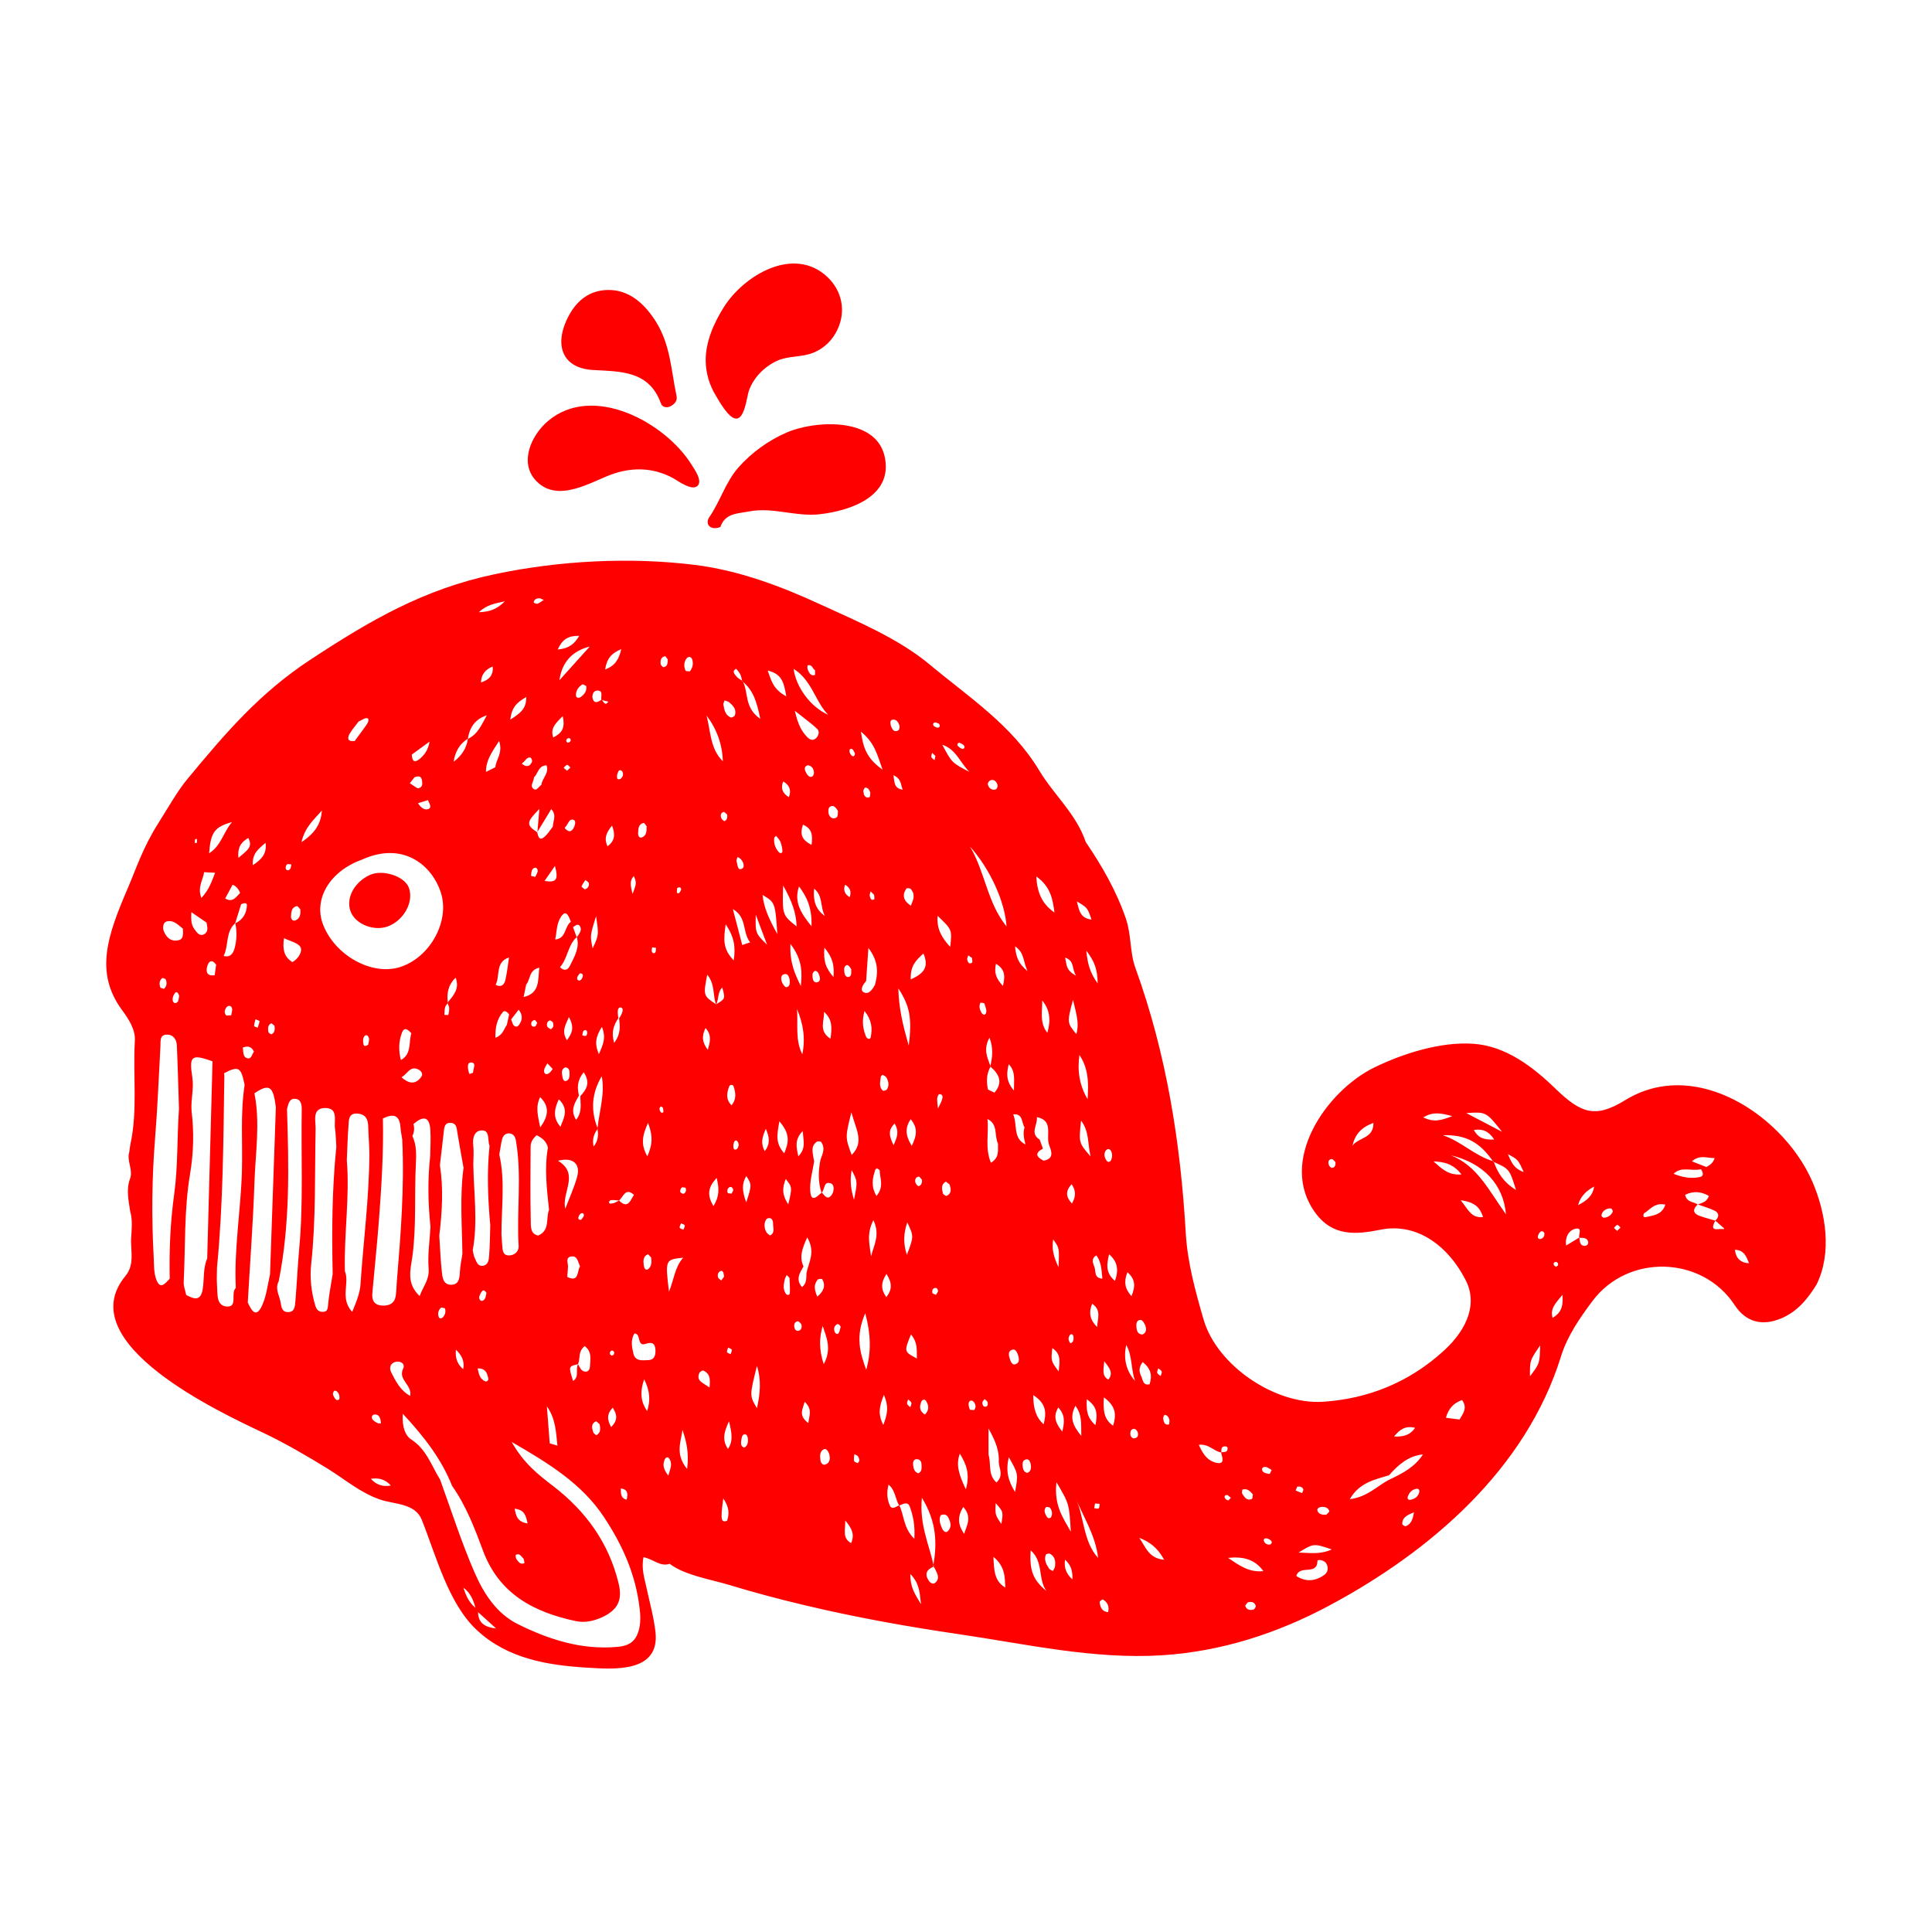 <svg height='100px' width='100px'  fill="#4d7092" xmlns="http://www.w3.org/2000/svg" xmlns:xlink="http://www.w3.org/1999/xlink" version="1.1" x="0px" y="0px" viewBox="0 0 100 100" enable-background="new 0 0 100 100" xml:space="preserve"><path fill-rule="evenodd" clip-rule="evenodd" fill="#ff0000" d="M30.691,19.151c1.419,0.084,2.909,0.018,3.524,1.744  c0.063,0.179,0.293,0.229,0.475,0.14c0.215-0.103,0.385-0.286,0.328-0.543c-0.285-1.337-0.311-2.616-1.055-3.823  c-0.518-0.834-1.273-1.593-2.305-1.655c-1.164-0.069-1.9,0.603-2.34,1.574C28.712,17.924,29.137,19.059,30.691,19.151z   M31.405,24.653c1.167-0.488,2.345-0.501,3.451,0.105c0.246,0.137,0.938,0.658,1.236,0.4c0.301-0.258-0.156-0.879-0.297-1.107  c-1.363-2.189-5.113-4.233-7.441-2.25c-0.844,0.717-1.498,2.129-0.619,3.071C28.765,25.975,30.296,25.117,31.405,24.653z   M20.118,47.934c0.814-0.333,1.309-1.277,1.043-1.99c-0.219-0.594-1.36-0.961-2.022-0.655c-0.81,0.376-1.243,1.198-0.994,1.882  C18.391,47.846,19.388,48.233,20.118,47.934z M42.59,21.97c-0.696,0.044-1.371,0.203-1.856,0.41  c-0.943,0.404-1.821,1.038-2.502,1.803c-0.677,0.761-0.945,1.753-1.516,2.581c-0.236,0.341,0.027,0.721,0.57,0.514  c0.248-0.727,0.905-0.691,1.483-0.805c1.231-0.242,2.437,0.291,3.69,0.141c1.597-0.189,3.764-0.939,3.336-2.961  C45.501,22.262,43.996,21.881,42.59,21.97z M93.806,61.156c-0.404-0.928-1.042-1.838-1.834-2.619  c-2.073-2.051-5.192-3.23-7.85-1.594c-1.549,0.953-2.281,0.693-3.614-0.596c-1.168-1.131-2.572-2.209-4.253-2.322  c-1.684-0.113-3.602,0.492-5.1,1.217c-2.522,1.223-5.041,4.9-3.054,7.559c0.902,1.207,2.09,1.102,3.369,0.846  c1.737-0.348,3.398,0.674,4.399,2.623c0.575,1.119,0.179,2.445-1.148,3.654c-1.766,1.605-3.869,2.477-6.24,2.631  c-2.504,0.16-5.5-1.891-6.185-4.26c-0.422-1.455-0.83-2.938-0.92-4.451c-0.271-4.705-1-9.307-2.612-13.758  c-0.287-0.79-0.201-1.687-0.484-2.526c-0.493-1.443-1.237-2.732-2.083-3.979c-0.484-1.442-1.652-2.445-2.403-3.695  c-1.418-2.361-3.664-3.812-5.669-5.486c-1.62-1.354-3.759-2.24-5.665-3.117c-2.062-0.951-4.215-1.758-6.482-2.042  c-3.369-0.421-7.057-0.222-10.377,0.481c-3.666,0.775-6.422,2.377-9.522,4.415c-2.644,1.735-4.403,3.8-6.39,6.199  c-0.494,0.595-1,1.489-1.51,2.299c-0.789,1.246-1.116,2.295-1.584,3.383c-1.019,2.38-1.711,4.307-0.289,6.247  c0.352,0.477,0.711,1.018,0.674,1.605c-0.105,1.781,0.152,3.578-0.227,5.348c-0.026,0.135-0.046,0.271-0.061,0.41  c-0.138,0.457,0.192,0.895,0.051,1.35c-0.225,0.57-0.089,1.143-0.006,1.711c0.146,0.5,0.068,1.006,0.045,1.51  c0,0.629,0.172,1.287-0.29,1.846c-2.87,3.471,4.962,7.086,7.119,8.109c1.158,0.549,2.267,1.199,3.36,1.871  c0.891,0.551,1.709,1.26,2.716,1.596c0.74,0.25,1.796,0.184,2.142,1.039c0.741,1.848,1.375,4.352,2.869,5.729  c1.577,1.457,3.623,1.805,5.68,1.928c1.376,0.084,3.789,0.285,3.549-1.848c-0.086-0.764-0.297-1.516-0.461-2.27  c-0.11-0.516-0.28-1.023-0.158-1.598c0.518,0.1,0.867,0.512,1.354,0.34c0.76,0.592,2.168,0.818,3.076,1.094  c1.294,0.393,2.604,0.742,3.921,1.053c2.639,0.629,5.31,1.107,7.992,1.5c3.476,0.51,6.97,1.312,10.506,1.088  c3.056-0.195,5.96-1.133,8.649-2.574c5.235-2.801,10.173-7.045,11.993-12.9c0.325-1.051,0.97-1.982,1.625-2.859  c1.848-2.469,5.689-2.344,7.363,0.209c0.57,0.869,1.399,1.098,2.376,0.701c0.854-0.348,1.389-1.004,1.854-1.752  C94.839,64.861,94.506,62.773,93.806,61.156z M68.942,60.449c-0.057,0.002-0.151-0.102-0.168-0.17  c-0.037-0.129-0.016-0.283,0.163-0.285c0.061,0.002,0.127,0.105,0.189,0.16C69.13,60.295,69.109,60.439,68.942,60.449z   M70.005,59.303c0.125-0.598,0.482-0.965,1.083-1.182C71.11,58.936,70.291,58.875,70.005,59.303z M35.485,61.477  c0.049,0.137,0.017,0.254-0.105,0.314c-0.031,0.018-0.16-0.057-0.17-0.102c-0.014-0.07,0.023-0.172,0.076-0.221  C35.317,61.436,35.417,61.473,35.485,61.477z M35.44,63.426c0.02,0.064-0.041,0.148-0.068,0.223  c-0.066-0.035-0.18-0.057-0.191-0.105c-0.018-0.064,0.043-0.148,0.071-0.225C35.317,63.354,35.427,63.375,35.44,63.426z   M35.048,45.973c0.09-0.069,0.187-0.062,0.207,0.042c0.012,0.063-0.058,0.149-0.106,0.215c-0.011,0.017-0.116-0.007-0.116-0.011  C35.031,46.137,35.042,46.055,35.048,45.973z M35.361,65.098c-0.435,0.498-0.462,1.088-0.734,1.76  C34.428,65.197,34.428,65.197,35.361,65.098z M33.507,59.855c-0.33-0.59-0.291-1.023,0.035-1.734  C33.831,58.883,33.741,59.295,33.507,59.855z M33.542,65.693c-0.139,0.098-0.209-0.088-0.222-0.209  c-0.024-0.215-0.042-0.451,0.209-0.561c0.028-0.012,0.114,0.109,0.175,0.168C33.732,65.314,33.729,65.562,33.542,65.693z   M33.312,42.594c0.036-0.008,0.104,0.111,0.157,0.172c0.003,0.223,0.007,0.466-0.225,0.571c-0.156,0.072-0.222-0.085-0.216-0.22  C33.039,42.902,33.036,42.661,33.312,42.594z M32.808,45.346c0.145,0.359,0.145,0.359-0.064,0.924  C32.617,45.806,32.596,45.558,32.808,45.346z M32.813,61.846c-0.186,0.285-0.307,0.752-0.773,0.293  c-0.079,0.041-0.157,0.082-0.237,0.123c-0.084,0.012-0.198,0.062-0.244,0.027c-0.073-0.057-0.023-0.16,0.09-0.172  c0.13-0.014,0.261,0.014,0.392,0.021C32.265,61.955,32.368,61.443,32.813,61.846z M32.435,77.623  c-0.324-0.078-0.295-0.338-0.305-0.58C32.515,77.086,32.502,77.338,32.435,77.623z M31.974,52.43  c-0.004-0.129,0.014-0.312,0.165-0.281c0.145,0.033,0.083,0.215,0.038,0.33c-0.031,0.082-0.088,0.152-0.133,0.229  c0.045,0.398,0.105,0.795-0.256,1.27c-0.165-0.547-0.022-0.92,0.219-1.281C31.995,52.607,31.975,52.518,31.974,52.43z   M31.447,43.807c-0.183-0.387-0.095-0.679,0.233-1.074C31.849,43.198,31.835,43.506,31.447,43.807z M31.714,72.861  c0.241,0.369,0.264,0.66-0.08,1.004C31.431,73.5,31.388,73.209,31.714,72.861z M31.593,69.955c0.016-0.027,0.075-0.059,0.104-0.049  c0.097,0.033,0.124,0.111,0.068,0.205c-0.016,0.031-0.066,0.039-0.102,0.055C31.567,70.123,31.537,70.049,31.593,69.955z   M32.15,40.285c-0.076,0.073-0.194,0.071-0.21-0.019c-0.019-0.108,0.014-0.242,0.07-0.342c0.047-0.09,0.146-0.07,0.207,0.018  C32.276,40.072,32.247,40.188,32.15,40.285z M32.159,33.599c-0.13,0.526-0.309,0.856-0.837,1.052  C31.406,34.096,31.643,33.809,32.159,33.599z M30.879,35.747c0.369-0.036,0.214,0.285,0.245,0.477c0,0,0.004-0.002,0.006-0.003  c0.004,0.005,0.009,0.009,0.016,0.013c0.114,0.028,0.229,0.057,0.345,0.083c-0.188,0.259-0.241-0.013-0.345-0.083  c-0.006,0-0.012-0.003-0.021-0.005c-0.001-0.001-0.001-0.003-0.001-0.005c-0.152,0.092-0.332,0.224-0.436-0.025  C30.62,36.023,30.694,35.763,30.879,35.747z M30.928,58.385c0.005,0.014,0.009,0.025,0.013,0.039  c-0.004,0.006-0.006,0.014-0.016,0.021c0.066,0.326,0.02,0.629-0.199,0.896c0.002,0.008,0.001,0.014,0.004,0.023  c-0.001,0.002-0.016-0.01-0.016-0.01c0.006-0.004,0.006-0.01,0.012-0.014c-0.08-0.332-0.003-0.631,0.199-0.896  c0.002-0.012,0.001-0.02,0-0.029C30.925,58.406,30.927,58.395,30.928,58.385c-0.366-0.922-0.298-1.814,0.218-2.678  C31.319,56.617,31.024,57.492,30.928,58.385z M30.878,74.283c-0.02,0.014-0.15-0.088-0.173-0.156  c-0.068-0.207-0.124-0.434,0.136-0.559c0.033-0.016,0.123,0.094,0.193,0.146C31.081,73.93,31.106,74.146,30.878,74.283z   M30.997,54.561c-0.242-0.57-0.152-0.916,0.158-1.41C31.38,53.713,31.224,54.047,30.997,54.561z M30.852,47.42  c0.145,0.978,0.145,0.978-0.176,1.666C30.538,48.433,30.538,48.433,30.852,47.42z M29.362,66.096  c0.012-0.17,0.021-0.342,0.037-0.516c0.016-0.191-0.146-0.482,0.149-0.541c0.345-0.068,0.364,0.287,0.474,0.504  C29.86,65.799,29.983,66.391,29.362,66.096z M29.919,70.611c-0.146,0.268,0.084,0.65-0.256,0.867  C29.423,70.723,29.422,70.721,29.919,70.611z M28.881,60.082c0.759-0.203,1.187,0.146,0.987,0.848  c-0.159,0.557-0.402,1.09-0.607,1.633C29.047,61.748,30.024,60.754,28.881,60.082z M27.914,50.086  c-0.073,0.664,0.032,1.32-0.812,1.523c0.043-0.217,0.088-0.434,0.133-0.65C27.466,50.711,27.351,50.217,27.914,50.086z   M27.483,45.331c0.015-0.117,0.018-0.256,0.085-0.342c0.088-0.11,0.242-0.106,0.261,0.064c0.011,0.107-0.078,0.225-0.121,0.336  C27.614,45.366,27.481,45.339,27.483,45.331z M30.04,56.732c-0.008,0.393,0.117,0.805-0.221,1.229  c-0.322-0.51-0.062-0.881,0.147-1.258c-0.092-0.395-0.106-0.775,0.249-1.203C30.578,56.059,30.347,56.4,30.04,56.732z   M30.214,62.938c-0.02,0.07-0.087,0.131-0.131,0.195c-0.107,0.02-0.17-0.033-0.142-0.141c0.021-0.07,0.075-0.158,0.137-0.188  C30.173,62.76,30.243,62.83,30.214,62.938z M30.032,50.74c-0.098,0.045-0.179-0.031-0.156-0.145  c0.016-0.074,0.084-0.141,0.129-0.209c0.109-0.017,0.182,0.036,0.159,0.149C30.149,50.609,30.096,50.711,30.032,50.74z   M30.196,53.371c0.057-0.082,0.16-0.07,0.189,0.02c0.021,0.062,0,0.166-0.041,0.217c-0.027,0.031-0.133-0.004-0.201-0.012  C30.159,53.518,30.154,53.428,30.196,53.371z M30.272,46.034c-0.057-0.047-0.184-0.127-0.172-0.152  c0.046-0.119,0.13-0.224,0.2-0.332c0.063,0.055,0.171,0.104,0.18,0.168C30.503,45.862,30.428,45.982,30.272,46.034z M30.062,36.074  c-0.141,0.097-0.271,0.03-0.254-0.138c0.025-0.22,0.145-0.406,0.354-0.519c0.064,0.037,0.18,0.067,0.186,0.11  C30.378,35.767,30.246,35.948,30.062,36.074z M30.003,47.917c0.152,0.218-0.017,0.41-0.145,0.589  c0.156,0.558-0.131,1.013-0.355,1.476c-0.121,0.251-0.309,0.285-0.518,0.079c0.404-0.454,0.4-1.134,0.863-1.555  c-0.064-0.172-0.126-0.344-0.189-0.516C29.767,47.917,29.915,47.792,30.003,47.917z M29.345,53.844  c-0.268-0.43-0.122-0.715,0.102-1.201C29.751,53.195,29.605,53.477,29.345,53.844z M29.307,55.949  c-0.145,0.049-0.183-0.137-0.204-0.262c-0.033-0.176-0.048-0.348,0.152-0.441c0.166,0.008,0.217,0.123,0.223,0.258  C29.485,55.676,29.485,55.889,29.307,55.949z M29.726,42.784c-0.121,0.283-0.291,0.324-0.498,0.074l-0.006,0.002  c0.029-0.035,0.055-0.07,0.084-0.106c0.107-0.132,0.156-0.38,0.369-0.324C29.813,42.464,29.776,42.661,29.726,42.784z   M29.354,39.591c0.049-0.006,0.113,0.088,0.17,0.136c-0.058,0.055-0.115,0.109-0.173,0.166c-0.06-0.051-0.118-0.1-0.177-0.15  C29.233,39.689,29.286,39.601,29.354,39.591z M29.372,38.228c0.026-0.022,0.087-0.032,0.107-0.018  c0.085,0.059,0.078,0.135-0.002,0.208c-0.038,0.006-0.09,0.031-0.11,0.015C29.286,38.374,29.288,38.295,29.372,38.228z   M29.546,47.711c-0.336,0.248-0.236,0.873-0.807,0.916c0.074-0.359,0.07-0.759,0.237-1.068  C29.274,46.995,29.426,47.383,29.546,47.711z M28.185,45.598c0.179-0.26,0.36-0.52,0.54-0.779  C28.914,45.537,28.802,45.696,28.185,45.598z M28.508,53.273c-0.062-0.043-0.158-0.078-0.179-0.139  c-0.048-0.127-0.016-0.264,0.125-0.314c0.041-0.014,0.158,0.068,0.174,0.125C28.663,53.068,28.649,53.201,28.508,53.273z   M28.331,55.037c0.057,0.062,0.115,0.123,0.278,0.293c-0.048,0.053-0.119,0.184-0.228,0.242c-0.164,0.084-0.24-0.055-0.218-0.189  C28.185,55.264,28.272,55.154,28.331,55.037z M27.962,58.355c-0.1-0.521-0.27-1.043-0.004-1.566  C28.501,57.311,28.339,57.834,27.962,58.355z M27.808,52.945c-0.04,0.066-0.066,0.174-0.118,0.188  c-0.153,0.039-0.218-0.07-0.188-0.201c0.014-0.061,0.104-0.135,0.166-0.139C27.709,52.789,27.761,52.891,27.808,52.945z   M27.464,59.346c0-0.25,0.14-0.43,0.309-0.59c0.279,0.137,0.51,0.318,0.588,0.641l-0.002,0.008  c-0.188,1.074-0.053,2.146,0.059,3.217c-0.178,0.439,0.07,1.049-0.56,1.33c-0.417-0.084-0.381-0.484-0.386-0.752  C27.44,61.916,27.462,60.631,27.464,59.346z M28.852,74.826c-0.133-0.039-0.267-0.08-0.398-0.119  c-0.05-0.637-0.099-1.275-0.148-1.914C28.765,73.432,28.778,74.137,28.852,74.826z M28.923,56.9c0.555,0.533,0.242,0.977,0.09,1.422  C28.641,57.904,28.651,57.475,28.923,56.9z M29.921,70.604C29.921,70.604,29.921,70.604,29.921,70.604  c0.122-0.281-0.016-0.648,0.342-0.93c0.393,0.285,0.289,0.701,0.27,1.08c-0.008,0.141-0.107,0.268-0.261,0.24  C30.069,70.957,30.007,70.764,29.921,70.604c0,0.002,0,0.006-0.001,0.008L29.921,70.604z M28.956,35.208  c0.13-0.929,0.652-1.511,1.57-1.743C30.004,34.045,29.481,34.626,28.956,35.208z M29.981,32.909  c-0.25,0.428-0.525,0.652-1.111,0.711C29.122,33.045,29.451,32.908,29.981,32.909z M29.126,37.069  c0.144,0.643-0.061,0.883-0.49,1.102C28.476,37.694,28.739,37.457,29.126,37.069z M28.616,42.784  c-0.135,0.172-0.253,0.365-0.413,0.512c-0.293,0.264-0.344,0.003-0.397-0.216c-0.582-0.386-0.567-0.524,0.112-1.21  c-0.034,0.396-0.065,0.791-0.101,1.188c0.223-0.367,0.446-0.736,0.717-1.18C28.836,42.211,28.612,42.51,28.616,42.784z   M28.021,40.625c-0.135,0.082-0.242,0.334-0.407,0.207c-0.208-0.161,0.026-0.392,0.023-0.594c0.218-0.2,0.226-0.616,0.651-0.624  C28.437,40.022,28.058,40.28,28.021,40.625z M27.89,30.965c0.066-0.007,0.141,0.044,0.254,0.085c-0.123,0.079-0.217,0.162-0.324,0.2  c-0.055,0.018-0.199-0.051-0.197-0.07C27.637,31.03,27.764,30.979,27.89,30.965z M27.538,39.426  c-0.117,0.271-0.303,0.289-0.524,0.104l0.021-0.034c0.15-0.085,0.209-0.316,0.422-0.285C27.497,39.217,27.562,39.372,27.538,39.426z   M27.238,36.075c0.009,0.605-0.282,0.822-0.824,1.174C26.494,36.541,26.803,36.346,27.238,36.075z M26.968,52.861  c-0.045,0.111-0.146,0.277-0.225,0.277c-0.211,0.004-0.213-0.229-0.288-0.371c0.13-0.17,0.261-0.338,0.39-0.506  C26.99,52.441,27.052,52.645,26.968,52.861z M26.706,59.053c0.312,1.809,0.027,3.635,0.139,5.453  c0.012,0.232-0.167,0.436-0.422,0.469c-0.404,0.051-0.409-0.254-0.43-0.533c-0.014-0.178-0.023-0.361-0.037-0.541  c-0.007-1.381,0.201-2.768-0.112-4.141c0.048-0.266,0.079-0.539,0.147-0.801c0.051-0.184,0.184-0.324,0.399-0.291  C26.601,58.699,26.675,58.861,26.706,59.053z M26.233,53.051c-0.157,0.209-0.189,0.512-0.589,0.664  c-0.015-0.52,0.073-0.963,0.386-1.334c0.092-0.115,0.238,0.016,0.324,0.123C26.312,52.686,26.273,52.869,26.233,53.051z   M25.274,71.352c0.021,0.1-0.082,0.184-0.175,0.139c-0.274-0.133-0.321-0.383-0.374-0.664  C25.159,70.826,25.219,71.098,25.274,71.352z M24.806,67.178c-0.008-0.111,0.073-0.248,0.146-0.346  c0.062-0.078,0.156-0.037,0.228,0.092c-0.027,0.094-0.032,0.24-0.106,0.332C24.967,67.387,24.818,67.344,24.806,67.178z   M24.998,65.516c-0.28,0.041-0.339-0.227-0.43-0.414c-0.057-0.115-0.066-0.258-0.099-0.387c0.272-1.484,0.051-2.975,0.029-4.465  c0.002-0.314,0.036-0.637-0.001-0.947c-0.05-0.416,0.056-0.809,0.481-0.791c0.388,0.018,0.25,0.516,0.361,0.797  c-0.143,1.369-0.086,2.74,0.037,4.109c-0.018,0.527-0.016,1.053-0.059,1.578C25.302,65.201,25.276,65.475,24.998,65.516z   M24.395,55.557l-0.093,0.039c-0.015-0.039-0.034-0.076-0.045-0.117c-0.045-0.199-0.104-0.51,0.154-0.482  c0.264,0.027,0.068,0.338,0.076,0.525L24.395,55.557z M25.155,39.954c-0.01-0.562,0.277-0.992,0.679-1.602  c0.212,0.628-0.173,0.971-0.193,1.359C25.479,39.792,25.317,39.874,25.155,39.954z M24.897,35.324  c0.008-0.415,0.231-0.674,0.602-0.825C25.554,34.959,25.298,35.194,24.897,35.324z M26.153,50.744  c-0.057,0.234-0.23,0.379-0.498,0.229c0.24-0.469-0.029-1.183,0.691-1.415C26.286,49.954,26.247,50.355,26.153,50.744z   M26.13,31.125c-0.412,0.412-0.772,0.54-1.348,0.565C25.203,31.299,25.595,31.243,26.13,31.125z M24.216,38.239  c0.09-0.595,0.385-1.025,0.981-1.213c-0.259,0.461-0.455,0.973-0.979,1.219c-0.074,0.504-0.34,0.887-0.741,1.185  C23.56,38.93,23.767,38.51,24.216,38.239z M23.037,52.143c0.018-0.074,0.081-0.141,0.13-0.209c-0.006-0.006-0.009-0.016-0.012-0.023  c0.007-0.01,0.014-0.018,0.02-0.027c-0.047-0.455,0.002-0.887,0.41-1.279c0.218,0.582-0.121,0.924-0.41,1.279  c0.004,0.014,0.002,0.025,0.002,0.037c-0.004,0.004-0.007,0.01-0.01,0.014c0.033,0.074,0.077,0.15,0.082,0.227  c0.008,0.123-0.014,0.248-0.042,0.371c-0.003,0.014-0.134-0.004-0.207-0.006C23.011,52.396,23.007,52.266,23.037,52.143z   M23.33,58.119c0.299,0.016,0.303,0.254,0.34,0.482c0.099,0.615,0.214,1.229,0.323,1.844c-0.2,1.482-0.078,2.967-0.059,4.453  c-0.045,0.309-0.113,0.615-0.129,0.926c-0.018,0.334-0.047,0.678-0.463,0.674c-0.415-0.006-0.443-0.396-0.475-0.693  c-0.067-0.615-0.088-1.236-0.129-1.854c0.146-1.215,0.222-2.428,0.031-3.645c0.068-0.578,0.141-1.158,0.201-1.736  C22.997,58.336,23.02,58.102,23.33,58.119z M23.974,70.869c-0.322-0.275-0.414-0.594-0.377-1.012  C23.896,70.15,24.057,70.443,23.974,70.869z M22.919,68.188c-0.074,0.076-0.177,0.066-0.211-0.025  c-0.064-0.172-0.02-0.344,0.109-0.469c0.033-0.033,0.139,0.014,0.213,0.021C23.086,67.896,23.041,68.055,22.919,68.188z   M22.235,38.384c-0.061,0.374-0.239,0.687-0.533,0.914c-0.303,0.235-0.371,0.024-0.387-0.241  C21.622,38.833,21.929,38.61,22.235,38.384z M22.171,41.875c-0.207,0.083-0.411-0.097-0.534-0.302  c0.173-0.053,0.345-0.105,0.516-0.158C22.201,41.571,22.384,41.788,22.171,41.875z M21.453,40.232  c0.378-0.146,0.4,0.099,0.402,0.367c-0.025,0.132-0.11,0.196-0.245,0.202c-0.131-0.086-0.266-0.174-0.398-0.259  C21.292,40.438,21.37,40.334,21.453,40.232z M18.097,37.981c0.13-0.224,0.306-0.423,0.463-0.633c0.152-0.065,0.32-0.203,0.451-0.172  c0.118,0.025,0.043,0.225-0.033,0.33c-0.201,0.287-0.413,0.564-0.622,0.85C18.034,38.395,17.944,38.249,18.097,37.981z   M18.74,44.493c2.13-0.967,3.633,0.293,4.085,1.73c0.457,1.452-0.55,3.324-2.105,3.828c-1.451,0.47-3.367-0.577-3.994-2.184  C16.205,46.538,17.071,45.088,18.74,44.493z M22.282,63.496c-0.039,0.721-0.154,1.447-0.096,2.16  c0.046,0.578-0.276,0.912-0.466,1.428c-0.698-0.656-0.47-1.377-0.381-2.008c0.221-1.592,0.104-3.195,0.184-4.789  c0.022-0.492,0.05-1.01-0.178-1.486c0.094-0.199,0.116-0.404,0.054-0.619c0.463-0.402,0.824-0.453,0.874,0.297  c0.032,0.449-0.002,0.904-0.007,1.355C22.132,61.055,22.153,62.273,22.282,63.496z M19.272,66.93  c0.113-1.277,0.25-2.555,0.346-3.832c0.131-1.732,0.238-3.467,0.201-5.207c0.491-0.236,0.859-0.23,0.908,0.447  c0.017,0.217,0.061,0.434,0.094,0.652c0.116,2.475-0.081,4.936-0.285,7.398c-0.018,0.23-0.018,0.459-0.052,0.684  c-0.063,0.391-0.329,0.521-0.694,0.504C19.366,67.559,19.24,67.301,19.272,66.93z M19.72,73.709c-0.002-0.08-0.066-0.002-0.16-0.045  c-0.114-0.051-0.252-0.131-0.297-0.232c-0.063-0.146,0.053-0.248,0.208-0.213C19.61,73.25,19.704,73.357,19.72,73.709z   M20.806,53.449c0.128-0.326,0.333-0.141,0.484,0.035c-0.143,0.477,0.024,1.072-0.539,1.385  C20.626,54.391,20.629,53.9,20.806,53.449z M20.784,55.762l0.002-0.006c0.295-0.154,0.451-0.645,0.91-0.377  c0.131,0.076,0.201,0.229,0.116,0.348C21.495,56.176,21.139,56.076,20.784,55.762z M19.093,53.729  c0.031,0.111-0.021,0.246-0.033,0.338c-0.119,0.094-0.223,0.09-0.244-0.006c-0.028-0.119-0.039-0.275,0.015-0.379  C18.92,53.51,19.056,53.58,19.093,53.729z M15.37,46.899c0.043-0.008,0.115,0.109,0.175,0.168c0.021,0.236-0.007,0.469-0.249,0.57  c-0.151,0.062-0.244-0.074-0.234-0.217C15.075,47.2,15.087,46.954,15.37,46.899z M14.853,44.741c0.039-0.037,0.148,0,0.229,0.006  c-0.021,0.08-0.021,0.176-0.068,0.236c-0.066,0.086-0.183,0.082-0.219-0.012C14.771,44.907,14.801,44.786,14.853,44.741z   M14.698,48.559c0.322,0.162,0.735,0.238,0.855,0.467c0.114,0.215-0.092,0.584-0.417,0.772  C14.696,49.532,14.618,49.129,14.698,48.559z M14.034,52.971c0.029-0.016,0.115,0.078,0.175,0.123  c0.019,0.17,0.03,0.348-0.151,0.438c-0.031,0.016-0.158-0.07-0.168-0.121C13.862,53.244,13.853,53.062,14.034,52.971z   M13.745,43.624c0.073,0.519-0.159,0.836-0.66,1.157C13.041,44.133,13.44,43.902,13.745,43.624z M13.435,52.859  c-0.014,0.113-0.061,0.223-0.098,0.334c-0.064-0.031-0.185-0.061-0.186-0.086c0.004-0.117,0.045-0.232,0.074-0.354  C13.315,52.799,13.439,52.836,13.435,52.859z M12.85,43.372c0.272,0.493-0.111,0.673-0.509,1.032  C12.286,43.811,12.513,43.577,12.85,43.372z M12.142,49.086c-0.078,0.28-0.228,0.479-0.566,0.397c0.268-0.542,0.088-1.242,0.598-1.7  c0.102-0.326,0.203-0.652,0.306-0.979c0.116-0.051,0.307-0.115,0.3,0.055c-0.016,0.41-0.206,0.745-0.599,0.932  C12.268,48.227,12.259,48.66,12.142,49.086z M11.968,52.549c-0.114,0-0.23,0.037-0.268-0.004c-0.102-0.109-0.08-0.256,0-0.375  c0.093-0.135,0.238-0.154,0.304,0.002C12.046,52.275,11.983,52.426,11.968,52.549z M12.429,46.216  c-0.211,0.22-0.395,0.519-0.772,0.288c0.126-0.238,0.255-0.475,0.382-0.711C12.24,45.869,12.35,46.03,12.429,46.216z M10.563,45.144  c0.188,0.01,0.382,0.019,0.569,0.03c-0.162,0.414-0.287,0.851-0.708,1.303C10.204,45.915,10.515,45.539,10.563,45.144z   M10.095,43.444c0.002-0.013,0.065-0.015,0.102-0.021c-0.002,0.067-0.002,0.134-0.004,0.2c-0.037,0.007-0.072,0.013-0.107,0.021  C10.087,43.577,10.083,43.508,10.095,43.444z M9.904,47.213c0.262,0.18,0.524,0.359,0.786,0.539  c0.037,0.213,0.115,0.461-0.108,0.594c-0.249,0.148-0.393-0.082-0.519-0.252C9.868,47.833,9.894,47.519,9.904,47.213z M8.397,50.627  c0.027-0.021,0.17,0.035,0.188,0.082c0.064,0.17,0.049,0.342-0.102,0.475c-0.067-0.027-0.18-0.043-0.191-0.088  C8.239,50.928,8.244,50.746,8.397,50.627z M9.011,61.852c-0.197,1.432-0.258,2.883-0.226,4.332  c-0.218,0.227-0.482,0.604-0.692,0.055c-0.143-0.367-0.117-0.811-0.14-1.221c-0.11-2.021-0.091-4.037,0.071-6.055  c0.129-1.6,0.192-3.203,0.28-4.807c0.017-0.268-0.058-0.605,0.35-0.604c0.327,0.002,0.486,0.266,0.5,0.559  c0.05,1.092,0.074,2.186,0.11,3.277C9.159,58.875,9.218,60.367,9.011,61.852z M9.178,51.871c-0.147,0.127-0.25-0.016-0.244-0.152  c0.001-0.115,0.062-0.254,0.144-0.34c0.064-0.064,0.158,0.01,0.195,0.168C9.251,51.629,9.26,51.803,9.178,51.871z M9.296,48.649  c-0.417,0.131-0.687-0.107-0.826-0.475c-0.063-0.172-0.02-0.433,0.148-0.477c0.401-0.103,0.625,0.215,0.848,0.367  C9.489,48.362,9.475,48.593,9.296,48.649z M10.725,65.139c-0.22,0.504-0.149,1.053-0.231,1.574c-0.102,0.66-0.457,0.529-0.858,0.312  c-0.044-0.223-0.139-0.447-0.128-0.668c0.093-1.865,0.016-3.74,0.33-5.596c0.182-1.078,0.21-2.176,0.076-3.27  c-0.043-0.578,0.131-1.143,0.04-1.732c-0.175-1.119-0.04-1.211,1.045-0.826c0,0,0,0,0.001,0.002  C10.909,58.336,10.815,61.738,10.725,65.139z M11.111,50.479c-0.409,0.058-0.468-0.19-0.378-0.484  c0.084-0.28,0.263-0.338,0.455-0.062C11.16,50.117,11.136,50.296,11.111,50.479z M10.823,44.165  c0.082-1.088,0.279-1.361,1.186-1.615C11.57,43.057,11.44,43.788,10.823,44.165z M12.521,60.654  c-0.06,2.006-0.413,3.994-0.315,6.008c-0.288,0.27,0.119,0.996-0.457,0.963c-0.576-0.029-0.478-0.664-0.516-1.094  c-0.025-0.311-0.002-0.627,0-0.938c0.32-3.299,0.329-6.609,0.379-9.918l-0.015-0.125c0.757-0.391,0.876-0.324,1.064,0.604  C12.433,57.648,12.565,59.156,12.521,60.654z M12.563,54.227c0.256-0.111,0.455-0.061,0.581,0.203  c-0.099,0.133-0.126,0.393-0.331,0.348C12.546,54.717,12.614,54.428,12.563,54.227z M13.976,65.971  c-0.124,0.521-0.18,1.074-0.392,1.559c-0.317,0.734-0.563,0.322-0.759-0.119c0.117-2.057,0.274-4.113,0.344-6.174  c0.049-1.545,0.308-3.102,0-4.65c0.773-0.51,0.97-0.385,1.11,0.719C14.179,60.195,14.077,63.082,13.976,65.971z M15.489,64.609  c-0.083,0.908-0.122,1.822-0.199,2.734c-0.023,0.258-0.028,0.604-0.428,0.568c-0.289-0.023-0.301-0.301-0.342-0.521  c-0.064-0.352-0.297-0.688-0.096-1.066c0.592-2.951,0.529-5.934,0.431-8.916c0.063-0.219,0.099-0.518,0.354-0.533  c0.355-0.021,0.414,0.26,0.409,0.57C15.577,59.834,15.708,62.223,15.489,64.609z M15.603,43.59c0.191-0.818,0.68-1.188,1.055-1.64  C16.62,42.611,16.326,43.114,15.603,43.59z M16.981,67.551c-0.018,0.223-0.048,0.348-0.279,0.35  c-0.211,0.002-0.319-0.117-0.379-0.316c-0.215-0.713-0.293-1.451-0.214-2.176c0.251-2.328,0.177-4.66,0.228-6.994  c0.006-0.414-0.197-1.064,0.5-1.064c0.689,0,0.444,0.654,0.503,1.062c0.047,0.312,0.048,0.633,0.069,0.949  c-0.225,2.189-0.237,4.387-0.189,6.582C17.136,66.479,17.025,67.014,16.981,67.551z M17.438,72.465  c-0.081-0.01-0.162-0.172-0.203-0.281c-0.02-0.053,0.041-0.197,0.074-0.201c0.146-0.01,0.201,0.111,0.25,0.23  C17.574,72.328,17.612,72.488,17.438,72.465z M18.659,66.473c-0.031,0.453-0.195,0.863-0.428,1.43  c-0.653-0.699-0.123-1.484-0.379-2.104c-0.054-1.916,0.258-3.824,0.099-5.742c0.027-0.592,0.04-1.186,0.085-1.775  c0.021-0.303-0.008-0.688,0.491-0.641c0.399,0.037,0.522,0.293,0.532,0.658c0.013,0.5,0.062,1.002,0.059,1.502  C19.103,62.031,18.809,64.248,18.659,66.473z M19.195,76.545c0.407-0.072,0.758,0.033,1.037,0.346  C19.819,76.971,19.478,76.852,19.195,76.545z M20.466,70.492c0.251-0.064,0.525,0.084,0.4,0.35c-0.279,0.586,0.479,0.834,0.364,1.41  c-0.52-0.289-0.747-0.764-0.983-1.223C20.134,70.805,20.202,70.561,20.466,70.492z M23.986,82.176  c0.354,0.26,0.515,0.637,0.624,1.045C24.275,82.949,24.107,82.574,23.986,82.176z M24.744,83.443  c0.312,0.281,0.626,0.564,0.937,0.848C25.169,84.23,24.751,84.061,24.744,83.443z M33.085,84.297  c-0.15,0.615-0.449,0.885-1.131,0.945c-1.861,0.168-3.55-0.383-5.156-1.18c-1.106-0.549-1.779-1.611-2.25-2.705  c-0.676-1.557-1.189-3.182-1.771-4.777c-0.451-0.725-0.702-1.568-1.498-2.078c-0.289-0.186-0.48-0.633-0.431-1.326  c1.14,1.223,2.005,2.363,2.552,3.732c0.723,1.027,1.167,2.189,1.598,3.35c0.833,2.244,2.632,3.188,4.799,3.648  c0.46,0.1,0.909,0.006,1.344-0.188c0.82-0.373,1.092-0.877,0.879-1.758c-0.508-2.1-1.698-3.744-3.391-5.043  c-0.758-0.584-1.516-1.162-2.146-2.283c1.966,1.133,3.637,2.176,4.768,3.875c0.896,1.348,1.572,2.799,1.812,4.424  C33.128,83.391,33.192,83.832,33.085,84.297z M26.64,78.09c0.529,0.062,0.581,0.375,0.668,0.764  C26.792,78.775,26.708,78.482,26.64,78.09z M27.142,80.908c-0.207,0.094-0.309-0.072-0.407-0.201  c-0.044-0.057-0.058-0.217-0.034-0.229c0.211-0.105,0.281,0.102,0.4,0.199C27.116,80.76,27.159,80.9,27.142,80.908z M33.496,73.039  c-0.315-0.459-0.396-0.943-0.154-1.652C33.663,72.039,33.66,72.527,33.496,73.039z M33.567,70.398  c-0.305,0.014-0.684,0.076-0.781-0.33c-0.081-0.338-0.154-0.705,0.049-1.045c0.373-0.01,0.102,0.705,0.598,0.531  c0.374-0.131,0.492,0.041,0.494,0.375C33.929,70.174,33.847,70.389,33.567,70.398z M33.926,49.286  c-0.051,0.08-0.149,0.067-0.185-0.025c-0.024-0.062,0.007-0.148,0.013-0.225c0.065,0.008,0.132,0.016,0.198,0.023  C33.944,49.135,33.96,49.227,33.926,49.286z M34.159,57.49c-0.014-0.035-0.03-0.082-0.021-0.119  c0.026-0.107,0.103-0.127,0.167-0.035c0.038,0.059,0.023,0.152,0.033,0.229C34.261,57.621,34.199,57.6,34.159,57.49z M34.194,34.362  c-0.021-0.176,0.018-0.351,0.225-0.396c0.033-0.007,0.096,0.11,0.146,0.17c-0.013,0.168,0.005,0.362-0.22,0.395  C34.3,34.538,34.201,34.426,34.194,34.362z M34.589,76.379c-0.302-0.4-0.275-0.621-0.181-0.84c0.047-0.109,0.152-0.148,0.219-0.059  C34.82,75.734,34.712,75.986,34.589,76.379z M35.564,76.031c-0.636-0.773-0.315-1.41-0.237-2.023  C35.523,74.6,35.675,75.189,35.564,76.031z M35.704,34.752c-0.078-0.013-0.202-0.002-0.22-0.039  c-0.097-0.212-0.092-0.438,0.048-0.625c0.095-0.129,0.244-0.111,0.295,0.045C35.901,34.35,35.853,34.567,35.704,34.752z   M59.952,70.824c0.063,0.055,0.157,0.1,0.176,0.166c0.022,0.066-0.029,0.154-0.05,0.234c-0.062-0.055-0.158-0.1-0.182-0.166  C59.878,70.992,59.932,70.904,59.952,70.824z M58.355,65.85c0.419,0.369,0.419,0.723,0.21,1.24  C58.212,66.689,58.162,66.346,58.355,65.85z M57.223,59.572c0.087-0.137,0.225-0.127,0.292,0.021  c0.073,0.162,0.062,0.34-0.034,0.502c-0.075,0.066-0.151,0.061-0.212-0.033C57.166,59.908,57.123,59.734,57.223,59.572z   M57.154,70.457c0.297,0.373,0.477,0.615,0.213,0.953C57.021,71.211,57.122,70.904,57.154,70.457z M55.955,58.002  c0.434,0.553,0.338,1.232,0.495,1.857C55.834,59.152,55.834,59.152,55.955,58.002z M55.873,54.609  c0.476,0.705,0.477,1.49,0.419,2.283C55.872,56.178,55.753,55.414,55.873,54.609z M56.251,72.428  c0.529,0.367,0.571,0.73,0.448,1.336C56.244,73.355,56.23,72.988,56.251,72.428z M56.53,67.48c0.48,0.328,0.29,0.74,0.255,1.205  C56.411,68.309,56.341,67.955,56.53,67.48z M56.654,65.6c-0.065-0.193-0.21-0.434,0.089-0.621c0.273,0.346,0.267,0.754,0.314,1.203  C56.628,66.16,56.723,65.803,56.654,65.6z M56.224,49.204c0.435,0.566,0.578,0.956,0.593,1.701  C56.405,50.32,56.302,49.915,56.224,49.204z M56.497,47.596c-0.602-0.062-0.648-0.514-0.759-0.939  C56.287,46.985,56.287,46.985,56.497,47.596z M55.483,62.295c-0.32-0.348-0.343-0.641-0.016-1.002  C55.701,61.637,55.688,61.932,55.483,62.295z M55.567,69.209c0,0.135,0.002,0.273-0.161,0.312c-0.019,0.004-0.096-0.133-0.097-0.205  c-0.002-0.082,0.032-0.191,0.09-0.236C55.484,69.021,55.558,69.09,55.567,69.209z M55.538,51.75c0.19,0.787,0.331,1.24,0.172,1.773  C55.226,52.934,55.226,52.934,55.538,51.75z M55.699,50.502c-0.545-0.282-0.486-0.587-0.57-0.942  C55.651,49.763,55.449,50.12,55.699,50.502z M54.467,69.779c0.483,0.314,0.372,0.734,0.331,1.207  C54.396,70.447,54.396,70.447,54.467,69.779z M54.393,78.547c-0.077,0.057-0.157,0.047-0.214-0.047  c-0.093-0.156-0.172-0.322-0.044-0.488c0.023-0.027,0.181-0.006,0.216,0.037C54.463,78.197,54.491,78.371,54.393,78.547z   M54.788,65.588c-0.305-0.641-0.344-1.021-0.274-1.436C54.833,64.596,54.833,64.596,54.788,65.588z M54.579,47.233  c-0.599-0.417-0.898-0.972-0.939-1.867C54.399,45.907,54.491,46.575,54.579,47.233z M54.211,53.455  c-0.413-0.504-0.256-1.102-0.265-1.67C54.365,52.287,54.385,52.855,54.211,53.455z M53.666,57.822  c0.876,0.168,0.468,0.928,0.627,1.414c0.096,0.285,0.332,0.734-0.278,0.84c-0.371-0.188-0.478-0.391-0.033-0.623  c-0.057-0.156-0.114-0.312-0.168-0.467C53.278,58.658,53.729,58.209,53.666,57.822z M54.018,73.721  c-0.395-0.359-0.534-0.803-0.537-1.51C54.203,72.672,54.153,73.182,54.018,73.721z M53.184,50.269  c-0.52-0.438-0.594-0.796-0.646-1.286C53.024,49.302,52.94,49.724,53.184,50.269z M51.225,40.415  c0.124-0.09,0.259-0.045,0.343,0.076c0.079,0.113,0.101,0.242-0.009,0.357c-0.14,0.061-0.26,0.016-0.352-0.088  C51.11,40.647,51.1,40.506,51.225,40.415z M49.647,38.438c0.077,0.039,0.165,0.066,0.223,0.124c0.086,0.085,0.065,0.189-0.035,0.197  c-0.073,0.003-0.163-0.062-0.227-0.118C49.519,38.559,49.541,38.481,49.647,38.438z M48.382,37.395  c0.062-0.016,0.144,0.039,0.217,0.063c0.064,0.085,0.062,0.179-0.032,0.203c-0.062,0.018-0.157-0.027-0.214-0.072  C48.268,37.522,48.282,37.42,48.382,37.395z M48.247,38.969c0.057,0.053,0.114,0.104,0.17,0.158  c-0.015,0.071-0.03,0.143-0.047,0.217c-0.058-0.051-0.142-0.094-0.162-0.158C48.187,39.126,48.23,39.043,48.247,38.969z   M47.873,73.217c-0.286-0.174-0.297-0.416-0.175-0.684c0.046-0.1,0.166-0.117,0.225-0.033C48.083,72.74,48.104,72.988,47.873,73.217  z M47.152,69.07c0.376,0.449,0.288,0.85,0.305,1.246C46.788,69.963,46.788,69.963,47.152,69.07z M47.172,72.605  c0.019,0.066-0.032,0.156-0.052,0.232c-0.059-0.057-0.145-0.104-0.167-0.174c-0.019-0.064,0.032-0.152,0.052-0.23  C47.064,72.49,47.152,72.537,47.172,72.605z M47.191,59.314c-0.347-0.588-0.341-0.939-0.055-1.385  C47.496,58.367,47.476,58.729,47.191,59.314z M47.549,60.9c0.048-0.01,0.115,0.109,0.175,0.168c0.001,0.143-0.023,0.285-0.175,0.326  c-0.039,0.01-0.145-0.107-0.166-0.184C47.341,61.068,47.388,60.93,47.549,60.9z M47.038,54.121  c-0.318-1.094-0.515-1.943-0.541-2.961C47.092,52.066,47.213,52.695,47.038,54.121z M46.96,63.27  c0.34,0.717,0.346,0.719-0.021,1.682C46.733,64.314,46.777,63.83,46.96,63.27z M47.444,75.527c0.239-0.002,0.258,0.207,0.259,0.391  c0.004,0.139-0.022,0.271-0.168,0.34c-0.21-0.062-0.248-0.244-0.272-0.422C47.244,75.693,47.28,75.527,47.444,75.527z   M47.797,49.353c0.307,0.726,0.002,1.038-0.656,1.344C47.111,49.995,47.401,49.709,47.797,49.353z M46.915,45.991  c0.023-0.031,0.187-0.021,0.224,0.023c0.255,0.285,0.135,0.564,0.006,0.865C46.761,46.625,46.679,46.335,46.915,45.991z   M46.245,40.124c0.409,0.189,0.372,0.467,0.475,0.75C46.265,40.797,46.307,40.504,46.245,40.124z M46.203,37.249  c0.2-0.031,0.31,0.146,0.353,0.324c0.018,0.072-0.014,0.211-0.064,0.236c-0.232,0.115-0.307-0.064-0.379-0.234  C46.089,37.448,46.046,37.272,46.203,37.249z M46.308,58.152c0.238,0.42,0.141,0.688-0.059,1.125  C46.035,58.807,45.937,58.52,46.308,58.152z M45.875,67.141c-0.282-0.406-0.292-0.736,0.009-1.205  C46.175,66.404,46.191,66.738,45.875,67.141z M45.881,55.771c0.11,0.193,0.155,0.412,0.028,0.615  c-0.031,0.049-0.185,0.092-0.213,0.064c-0.223-0.207-0.131-0.475-0.102-0.727c0.006-0.033,0.06-0.061,0.09-0.092  C45.753,55.676,45.845,55.707,45.881,55.771z M45.681,39.836c-0.806-0.572-1-1.107-1.119-1.965  C45.247,38.428,45.388,38.994,45.681,39.836z M44.688,51.348c-0.194-0.121-0.006-0.4,0.143-0.574  c0.034-0.513,0.069-1.027,0.117-1.708c0.538,0.706,0.502,1.303,0.338,1.919C45.147,51.219,44.958,51.514,44.688,51.348z   M45.069,53.682c-0.023,0.117-0.121,0.123-0.229,0.008c-0.154-0.375-0.258-0.783-0.092-1.363  C45.134,52.818,45.157,53.24,45.069,53.682z M45.003,41.264c-0.238,0.07-0.289-0.121-0.316-0.289  c-0.013-0.066,0.062-0.211,0.094-0.209c0.155,0,0.225,0.126,0.268,0.273C45.036,41.11,45.039,41.253,45.003,41.264z M45.062,46.139  c0.061,0.059,0.122,0.117,0.182,0.176c0.002,0.081,0.033,0.221,0.002,0.236c-0.166,0.086-0.199-0.074-0.228-0.176  C44.999,46.307,45.044,46.218,45.062,46.139z M44.083,59.779c-0.338-0.912-0.338-0.912-0.015-2.207  C44.294,58.447,44.761,59.102,44.083,59.779z M44.202,62.1c-0.199-0.668-0.201-1.057-0.119-1.533  C44.392,61.15,44.392,61.15,44.202,62.1z M44.11,38.774c0.066,0.039,0.094,0.141,0.139,0.214c0.004,0.12-0.058,0.189-0.144,0.138  c-0.065-0.041-0.117-0.136-0.134-0.217C43.948,38.795,44.026,38.723,44.11,38.774z M43.741,45.79  c0.254,0.154,0.346,0.36,0.236,0.646C43.721,46.282,43.635,46.073,43.741,45.79z M41.809,34.436c0.229-0.061,0.245,0.186,0.376,0.25  c-0.002,0.105,0.016,0.248-0.007,0.252c-0.224,0.066-0.296-0.115-0.366-0.27C41.78,34.602,41.788,34.442,41.809,34.436z   M42.866,36.998c-0.912-0.406-1.663-1.425-1.789-2.38C42.035,35.221,42.187,36.303,42.866,36.998z M40.628,50.415  c0.14-0.021,0.207,0.132,0.24,0.265c0.01,0.17,0.055,0.375-0.167,0.42c-0.06,0.012-0.194-0.162-0.229-0.27  C40.417,50.67,40.388,50.451,40.628,50.415z M40.302,44.098c-0.178-0.207-0.263-0.452-0.226-0.729  c0.005-0.031,0.048-0.057,0.091-0.107c0.081,0.105,0.182,0.195,0.227,0.309c0.061,0.157,0.1,0.332,0.104,0.496  C40.499,44.165,40.378,44.19,40.302,44.098z M40.534,45.831c0.475,0.842,0.674,1.426,0.7,2.121  C40.49,47.36,40.49,47.36,40.534,45.831z M41.14,36.79c0.551,0.441,0.879,0.667,1.16,0.94c0.133,0.13,0.077,0.347-0.064,0.479  c-0.162,0.154-0.324,0.076-0.46-0.064C41.492,37.853,41.306,37.511,41.14,36.79z M41.45,51.039  c-0.287-0.598-0.584-1.189-0.537-2.185C41.554,49.7,41.515,50.374,41.45,51.039z M41.528,54.57c-0.381-0.746-0.212-1.559-0.276-2.34  C41.575,52.98,41.698,53.756,41.528,54.57z M41.321,59.855c-0.099-0.492-0.211-0.848,0.227-1.314  C41.585,59.07,41.726,59.432,41.321,59.855z M41.356,45.881c0.404,0.534,0.68,1.108,0.648,2.061  C41.391,47.201,41.104,46.635,41.356,45.881z M42.005,43.732c-0.527-0.272-0.607-0.569-0.443-1.047  C42.015,42.881,42.079,43.202,42.005,43.732z M41.921,40.204c-0.1-0.027-0.188-0.174-0.234-0.287  c-0.047-0.111-0.062-0.261,0.13-0.307c0.192,0.03,0.292,0.165,0.312,0.352C42.142,40.1,42.062,40.246,41.921,40.204z M42.179,50.252  c0.151,0.001,0.193,0.135,0.234,0.255c0.041,0.127,0.055,0.285-0.101,0.332c-0.157,0.047-0.235-0.084-0.249-0.229  C42.05,50.482,42.028,50.344,42.179,50.252z M42.138,45.997c0.478,0.373,0.301,0.973,0.565,1.417  C42.18,47.059,42.085,46.553,42.138,45.997z M42.65,52.375c0.438,0.373,0.419,0.84,0.334,1.389  C42.349,53.357,42.679,52.83,42.65,52.375z M42.673,49.049c0.432,0.528,0.515,0.908,0.47,1.525  C42.728,50.097,42.612,49.726,42.673,49.049z M40.831,41.261c-0.324-0.199-0.438-0.452-0.292-0.816  C40.868,40.641,40.971,40.899,40.831,41.261z M40.7,36.043c-0.686-0.371-0.771-0.799-0.965-1.337  C40.509,34.89,40.575,35.375,40.7,36.043z M38.095,34.616c0.013-0.008,0.162,0.171,0.217,0.279c0.052,0.104,0.07,0.223,0.102,0.338  c0.007,0.004,0.014,0.008,0.018,0.014c0.01,0.014,0.016,0.03,0.023,0.047c0.529,0.435,0.719,1.031,0.896,1.912  c-0.842-0.582-0.602-1.371-0.896-1.912c-0.012-0.01-0.021-0.021-0.034-0.03c-0.003-0.011-0.005-0.02-0.007-0.03  c-0.101-0.068-0.213-0.125-0.288-0.213C38.029,34.9,37.864,34.756,38.095,34.616z M39.706,48.901  c-0.606-0.596-0.61-0.595-0.588-1.559C39.302,47.828,39.485,48.315,39.706,48.901z M37.563,47.839  c0.438,0.667,0.519,1.146,0.414,1.868C37.409,49.128,37.444,48.626,37.563,47.839z M37.335,42.348  c-0.053-0.129-0.039-0.273,0.115-0.32c0.047-0.014,0.125,0.086,0.189,0.133c0.016,0.138,0,0.274-0.133,0.338  C37.477,42.512,37.361,42.413,37.335,42.348z M37.743,56.234c0.039-0.1,0.189-0.109,0.223-0.014c0.12,0.336,0.158,0.678-0.1,0.992  C37.558,56.904,37.614,56.57,37.743,56.234z M37.933,47.056c0.747,0.425,0.476,1.19,0.894,1.72  c-0.138,0.047-0.272,0.092-0.409,0.139C38.257,48.295,38.094,47.676,37.933,47.056z M38.124,44.598  c-0.025-0.061,0.029-0.156,0.047-0.238c0.303,0.107,0.392,0.5,0.266,0.582C38.165,45.118,38.19,44.754,38.124,44.598z   M37.504,36.251c0.138,0.054,0.188,0.06,0.22,0.085c0.215,0.182,0.416,0.376,0.311,0.691c-0.02,0.057-0.164,0.131-0.213,0.109  c-0.288-0.127-0.341-0.406-0.38-0.682C37.434,36.417,37.468,36.37,37.504,36.251z M37.415,39.405  c-0.666-0.657-0.629-1.56-0.846-2.373C37.101,37.735,37.387,38.526,37.415,39.405z M36.606,50.45  c0.408,0.482,0.283,1.054,0.453,1.529c0.001,0.002,0.002,0.004,0.005,0.004c0.004-0.002,0.003-0.004,0.009-0.004  c0.139-0.275,0.062-0.627,0.311-0.867c0.16,0.582,0.16,0.586-0.311,0.867c-0.004,0.006-0.004,0.014-0.009,0.02  c-0.002-0.006-0.003-0.014-0.005-0.02C36.399,51.535,36.397,51.531,36.606,50.45z M36.519,53.213  c0.354,0.383,0.215,0.77,0.117,1.121C36.355,53.979,36.3,53.633,36.519,53.213z M36.722,71.816c-0.338-0.248-0.701-0.334-0.525-0.75  c0.027-0.061,0.158-0.143,0.203-0.125C36.741,71.084,36.778,71.375,36.722,71.816z M37.095,60.971  c0.143,0.578,0.133,0.969-0.168,1.459C36.614,61.883,36.607,61.492,37.095,60.971z M37.169,66.119  c-0.043-0.129-0.011-0.268,0.124-0.328c0.096-0.045,0.161,0.021,0.183,0.287c0.007-0.008-0.068,0.096-0.143,0.199  C37.276,66.225,37.188,66.184,37.169,66.119z M37.633,78.717c-0.315,0.105-0.347-0.049-0.197-1.158  C37.765,78.041,37.743,78.375,37.633,78.717z M37.679,74.996c-0.301-0.439-0.225-0.848,0.055-1.428  C37.877,74.168,37.96,74.584,37.679,74.996z M37.814,70.092c-0.064-0.035-0.17-0.061-0.183-0.109  c-0.018-0.07,0.037-0.156,0.059-0.232c0.065,0.037,0.17,0.062,0.184,0.111C37.894,69.93,37.839,70.014,37.814,70.092z   M37.868,61.783c-0.07-0.012-0.182-0.004-0.204-0.045c-0.029-0.057-0.024-0.168,0.017-0.221c0.103-0.131,0.219-0.098,0.268,0.049  C37.968,61.623,37.896,61.709,37.868,61.783z M38.146,59.473c-0.098,0.059-0.173,0.033-0.184-0.082  c-0.012-0.086,0.002-0.184,0.031-0.264c0.039-0.115,0.134-0.127,0.194-0.025C38.261,59.227,38.24,59.359,38.146,59.473z   M38.522,74.928c-0.165-0.051-0.176-0.189-0.162-0.316c0.016-0.127,0.041-0.316,0.123-0.355c0.154-0.074,0.217,0.088,0.227,0.219  C38.722,74.65,38.708,74.828,38.522,74.928z M38.627,62.234c-0.229-0.602-0.23-0.982,0.002-1.365  C38.917,61.328,38.917,61.328,38.627,62.234z M39.179,72.885c-0.385-0.641-0.385-0.641,0-2.186  C39.407,71.418,39.354,72.119,39.179,72.885z M39.64,58.43c0.191,0.443,0.236,0.758-0.055,1.158  C39.376,59.205,39.426,58.9,39.64,58.43z M39.862,63.945c-0.231-0.121-0.289-0.338-0.291-0.559c0.003-0.111,0.07-0.291,0.148-0.318  c0.232-0.082,0.3,0.109,0.295,0.289C40.013,63.559,40.127,63.807,39.862,63.945z M39.468,46.322  c0.655,0.389,0.655,0.389,0.767,2.028C39.811,47.577,39.544,47.015,39.468,46.322z M40.34,58.039  c0.558,0.641,0.499,1.066,0.251,1.658C40.108,59.148,40.228,58.703,40.34,58.039z M40.88,66.936  c-0.008,0.105-0.137,0.123-0.205,0.027c-0.165-0.24-0.109-0.506-0.049-0.768c0.009-0.039,0.035-0.078,0.096-0.201  c0.09,0.102,0.141,0.133,0.143,0.162C40.878,66.416,40.897,66.678,40.88,66.936z M40.801,62.336  c-0.356-0.529-0.293-0.912-0.13-1.312C41.009,61.453,41.009,61.453,40.801,62.336z M41.368,68.869  c-0.15,0.061-0.236-0.057-0.256-0.191c-0.023-0.137,0.029-0.27,0.182-0.289c0.055-0.008,0.123,0.096,0.186,0.15  C41.509,68.67,41.503,68.814,41.368,68.869z M41.839,73.66c-0.535-0.41-0.287-0.709-0.191-1.104  C42.067,72.951,41.884,73.254,41.839,73.66z M41.745,65.881c-0.021,0.256,0.029,0.535-0.232,0.738  c-0.344-0.389-0.123-0.729,0.076-1.066c-0.224-0.496-0.074-0.92,0.193-1.506C42.226,64.807,41.858,65.336,41.745,65.881z   M41.94,61.666c-0.042-0.514,0.125-1.041,0.199-1.564c-0.01-0.043-0.021-0.086-0.027-0.131c-0.043-0.309-0.162-0.635,0.157-0.869  c0.052-0.039,0.208-0.031,0.238,0.014c0.216,0.301,0.077,0.6-0.036,0.898c-0.121,0.578-0.135,1.154,0.051,1.721  c0.006-0.002,0.012-0.008,0.014-0.01l-0.012,0.016c0-0.002,0-0.002-0.002-0.006C42.3,61.92,41.989,62.275,41.94,61.666z   M42.325,66.234c0.039-0.045,0.223-0.049,0.238-0.02c0.172,0.322,0.094,0.602-0.259,0.9C42.131,66.727,42.127,66.463,42.325,66.234z   M42.583,68.631c0.186,0.58,0.488,1.174,0.053,1.98C42.386,69.842,42.401,69.246,42.583,68.631z M42.735,75.799  c-0.139,0.061-0.242-0.066-0.266-0.203c-0.035-0.217-0.053-0.471,0.176-0.584c0.119-0.061,0.215,0.098,0.268,0.223  C42.968,75.459,42.991,75.689,42.735,75.799z M43.046,61.85c-0.213,0.293-0.363,0.035-0.508-0.125  c0.158-0.164,0.09-0.611,0.463-0.473C43.214,61.33,43.173,61.676,43.046,61.85z M42.895,42.137  c-0.036-0.109-0.026-0.307,0.044-0.362c0.186-0.146,0.314,0,0.436,0.207c-0.016,0.087,0.004,0.272-0.07,0.323  C43.126,42.432,42.956,42.32,42.895,42.137z M43.401,69.01c-0.049,0.072-0.158,0.027-0.198-0.076  c-0.053-0.135-0.038-0.27,0.081-0.365c0.084-0.066,0.164-0.033,0.227,0.104C43.485,68.766,43.469,68.904,43.401,69.01z   M43.744,50.013c0.126-0.151,0.217,0.004,0.316,0.153c-0.009,0.096,0.026,0.268-0.042,0.345c-0.115,0.129-0.262,0.039-0.298-0.108  C43.69,50.28,43.673,50.094,43.744,50.013z M44.056,79.871c-0.461-0.254-0.303-0.641-0.306-1.172  C44.105,79.129,44.241,79.42,44.056,79.871z M44.39,75.732c-0.059-0.031-0.174-0.062-0.184-0.113  c-0.023-0.111,0.006-0.236,0.016-0.354c0.066,0.041,0.16,0.066,0.195,0.125C44.482,75.5,44.522,75.631,44.39,75.732z M44.836,70.898  c-0.323-0.865-0.573-1.73-0.05-2.926C45.095,69.146,45.083,70.02,44.836,70.898z M45.089,65.029  c-0.072-0.578-0.254-1.15,0.117-1.875C45.583,63.936,45.204,64.492,45.089,65.029z M45.298,60.57  c0.037-0.115,0.132-0.115,0.236,0.012c-0.004,0.385,0.249,0.822-0.168,1.322C45.073,61.404,45.159,60.986,45.298,60.57z   M45.718,73.756c-0.273-0.545-0.226-0.93,0.035-1.559C46.021,72.844,45.925,73.217,45.718,73.756z M46.541,77.926  c-0.001-0.004-0.003-0.006-0.004-0.01c-0.161,0.074-0.372,0.24-0.472,0.023c-0.148-0.318-0.181-0.684-0.073-1.096  c0.36,0.301,0.343,0.746,0.545,1.072c0.003,0,0.006-0.004,0.009-0.004l0.004,0.012c0.198-0.078,0.438-0.23,0.546,0.074  c0.159,0.455,0.275,0.928,0.229,1.652c-0.58-0.572-0.524-1.227-0.774-1.727C46.548,77.924,46.542,77.926,46.541,77.926z   M47.119,81.471c0.456,0.475,0.475,0.865,0.553,1.566C47.313,82.445,47.111,82.125,47.119,81.471z M48.42,81.914  c-0.116,0.107-0.263,0.029-0.345-0.096c-0.234-0.35-0.112-0.58,0.246-0.725c-0.006-0.006-0.011-0.014-0.017-0.021  c0.004-0.023,0.007-0.051,0.012-0.076c-0.224-1.055-0.736-2.068-0.598-3.473c0.771,1.264,0.782,2.354,0.598,3.473  c0.006,0.029,0.014,0.061,0.021,0.09c-0.006,0.002-0.012,0.006-0.016,0.008c0.024,0.027,0.049,0.059,0.064,0.088  C48.495,81.422,48.675,81.672,48.42,81.914z M48.447,67.018c-0.064-0.029-0.165-0.045-0.186-0.094  c-0.023-0.059-0.005-0.178,0.041-0.215c0.118-0.092,0.232-0.047,0.247,0.104C48.557,66.875,48.484,66.947,48.447,67.018z   M48.54,57.395c0.002-0.006,0.005-0.012,0.008-0.018c-0.015-0.172-0.043-0.342-0.04-0.512c0.001-0.08,0.062-0.225,0.105-0.227  c0.2-0.018,0.187,0.154,0.151,0.27c-0.051,0.162-0.141,0.314-0.217,0.469c0.002,0.008,0.002,0.014,0.003,0.021L48.54,57.395z   M49.07,79.246c-0.119,0.121-0.237,0.006-0.299-0.117c-0.111-0.236-0.188-0.477-0.083-0.701c0.201-0.08,0.316-0.02,0.382,0.1  C49.201,78.762,49.283,79.023,49.07,79.246z M49.006,61.896c-0.042,0.02-0.186-0.068-0.201-0.127  c-0.057-0.217-0.105-0.457,0.139-0.602c0.03-0.02,0.135,0.094,0.208,0.146C49.22,61.537,49.272,61.766,49.006,61.896z   M49.182,49.011c-0.421-0.456-0.711-0.921-0.652-1.608C49.282,48.119,49.282,48.119,49.182,49.011z M48.773,38.549  c0.713,0.241,0.867,0.844,1.399,1.402C49.269,39.482,49.269,39.482,48.773,38.549z M50.312,49.583c0.001,0.084,0.038,0.209,0,0.24  c-0.151,0.114-0.217-0.029-0.248-0.139c-0.019-0.068,0.031-0.156,0.053-0.234C50.182,49.495,50.246,49.538,50.312,49.583z   M49.681,75.24c0.3,0.5,0.552,1.006,0.311,1.848C49.643,76.346,49.463,75.83,49.681,75.24z M49.906,79.396  c-0.289-0.42-0.396-0.842-0.045-1.395C50.343,78.549,50.02,78.973,49.906,79.396z M50.421,72.986  c-0.077-0.01-0.212,0.002-0.224-0.035c-0.044-0.115-0.093-0.27-0.047-0.363c0.075-0.162,0.216-0.1,0.291,0.029  C50.511,72.736,50.517,72.867,50.421,72.986z M50.78,52.379c-0.079-0.152-0.12-0.318-0.025-0.484  c0.067,0.016,0.186,0.014,0.195,0.047c0.05,0.156,0.134,0.344,0.089,0.482C50.976,52.611,50.836,52.492,50.78,52.379z   M50.942,72.805c-0.047-0.008-0.103-0.131-0.099-0.201c0.003-0.064,0.078-0.125,0.121-0.188c0.052,0.055,0.14,0.104,0.153,0.168  C51.143,72.707,51.116,72.844,50.942,72.805z M51.274,55.205c-0.002,0-0.003,0.002-0.006,0.004c0.442,0.389,0.667,0.811,0.204,1.346  c-0.112-0.055-0.223-0.109-0.335-0.162c-0.088-0.408-0.079-0.807,0.131-1.184c-0.002-0.002-0.005-0.006-0.013-0.01L51.274,55.205  c0,0-0.019-0.006-0.019-0.008c0.004-0.01,0.004-0.016,0.007-0.025c-0.154-0.428-0.38-0.855-0.048-1.463  c0.219,0.566,0.146,1.018,0.048,1.463C51.266,55.182,51.271,55.193,51.274,55.205z M51.552,49.882  c0.424,0.267,0.506,0.576,0.358,1.149C51.557,50.652,51.444,50.352,51.552,49.882z M51.111,57.922  c0.563,0.26,0.341,0.855,0.545,1.268c-0.014,0.342,0.089,0.723-0.366,0.992C50.969,59.42,51.191,58.654,51.111,57.922z   M51.165,73.939c0.392,0.697,0.561,1.186,0.532,1.744c0.009,0.33,0.275,0.68-0.12,1.049c-0.459-0.4-0.265-0.973-0.411-1.434  C51.165,74.945,51.165,74.586,51.165,73.939z M51.831,78.881c-0.324-0.475-0.324-0.475-0.293-1.076  C51.933,78.248,51.933,78.248,51.831,78.881z M51.42,80.582c0.611,0.498,0.589,1.059,0.616,1.592  C51.46,81.826,51.454,81.293,51.42,80.582z M50.206,43.817c1.039,1.154,1.813,2.866,1.892,4.135  C51.104,46.737,50.987,45.127,50.206,43.817z M52.212,55.084c0.364,0.375,0.265,0.785,0.27,1.361  C52.037,55.932,52.111,55.506,52.212,55.084z M52.539,77.227c-0.349-0.57-0.498-1.082-0.322-1.801  C52.705,76.283,52.709,76.283,52.539,77.227z M52.616,70.588c-0.231,0.121-0.301-0.113-0.354-0.275  c-0.057-0.176-0.097-0.389,0.141-0.455c0.146-0.041,0.226,0.109,0.278,0.238C52.735,70.271,52.798,70.492,52.616,70.588z   M52.442,57.68c0.516-0.057,0.425,0.42,0.588,0.672c-0.092,0.303-0.027,0.594,0.049,0.885C52.408,58.906,52.673,58.191,52.442,57.68  z M53.182,76.234c-0.16-0.018-0.214-0.139-0.238-0.268c-0.028-0.176-0.047-0.379,0.167-0.43c0.145-0.031,0.217,0.123,0.239,0.256  C53.38,75.969,53.382,76.143,53.182,76.234z M53.349,80.246c0.678,0.594,0.361,1.492,0.817,2.105  C53.466,81.783,53.275,81.271,53.349,80.246z M54.602,81.113c-0.007,0.041-0.038,0.078-0.106,0.203  c-0.108-0.064-0.159-0.076-0.183-0.109c-0.153-0.223-0.286-0.457-0.182-0.736c0.017-0.041,0.169-0.078,0.219-0.047  C54.622,80.576,54.643,80.838,54.602,81.113z M54.775,72.85c0.367,0.395,0.323,0.758,0.21,1.25  C54.64,73.67,54.496,73.33,54.775,72.85z M54.682,76.717c0.659,1.117,0.659,1.117,0.743,2.559  C55.036,78.584,54.542,77.928,54.682,76.717z M55.123,80.729c0.324,0.281,0.402,0.609,0.384,1.02  C55.191,81.463,55.068,81.152,55.123,80.729z M55.664,72.762c0.358,0.49,0.287,0.928,0.303,1.562  C55.515,73.77,55.351,73.365,55.664,72.762z M55.637,77.463c0.425,1.031,1.071,2.008,1.2,3.176  C56.031,79.744,56.14,78.492,55.637,77.463z M56.634,78.062c0.017-0.08,0.029-0.16,0.045-0.244c0.082,0.006,0.16,0.016,0.238,0.023  c-0.013,0.078-0.002,0.191-0.05,0.232C56.821,78.109,56.714,78.068,56.634,78.062z M57.353,83.447  c-0.323-0.035-0.407-0.266-0.438-0.525c-0.006-0.041,0.148-0.146,0.172-0.133C57.332,82.938,57.429,83.156,57.353,83.447z   M57.614,73.795c-0.466-0.33-0.525-0.754-0.475-1.467C57.778,72.803,57.784,73.244,57.614,73.795z M57.709,66.299  c-0.514-0.432-0.415-0.896-0.303-1.377C57.81,65.268,57.933,65.68,57.709,66.299z M58.295,69.611  c0.323,0.582,0.237,1.264,0.457,1.871C58.279,70.936,58.139,70.311,58.295,69.611z M58.759,74.438  c-0.155,0.045-0.239-0.076-0.254-0.213c-0.007-0.08,0.022-0.197,0.078-0.232c0.139-0.09,0.237,0.002,0.304,0.129  C58.931,74.262,58.907,74.395,58.759,74.438z M58.823,68.711c-0.014-0.174-0.018-0.393,0.223-0.391  c0.081-0.004,0.193,0.174,0.234,0.289c0.063,0.174,0.074,0.361-0.143,0.465C58.898,69.068,58.841,68.893,58.823,68.711z   M59.502,71.65c-0.349,0.078-0.343-0.229-0.427-0.404c-0.096-0.199-0.173-0.424,0.069-0.746  C59.586,70.846,59.643,71.213,59.502,71.65z M58.968,79.598c0.502,0.195,0.939,0.486,1.289,1.137  C59.441,80.66,59.283,80.033,58.968,79.598z M60.5,73.73c-0.231,0.053-0.263-0.143-0.294-0.297  c-0.016-0.061,0.055-0.205,0.077-0.201c0.149,0.012,0.211,0.133,0.25,0.277C60.524,73.578,60.528,73.723,60.5,73.73z M73.244,73.904  c-0.268,0.395-0.622,0.467-1.089,0.451C72.457,73.979,72.758,73.781,73.244,73.904z M68.395,77.998  c0.178-0.016,0.348,0.029,0.41,0.217c0.015,0.039-0.098,0.119-0.148,0.182c-0.179,0.021-0.366-0.006-0.451-0.164  C68.131,78.094,68.267,78.01,68.395,77.998z M65.498,75.928c0.11,0.006,0.216,0.1,0.324,0.158c-0.048,0.088-0.093,0.209-0.113,0.207  c-0.117-0.02-0.265-0.041-0.335-0.119C65.262,76.047,65.339,75.918,65.498,75.928z M64.318,77.096  c0.245-0.066,0.392,0.092,0.53,0.254c-0.017,0.084-0.01,0.217-0.053,0.236c-0.264,0.113-0.385-0.098-0.497-0.271  C64.268,77.264,64.289,77.104,64.318,77.096z M62.843,75.682c-0.392-0.133-0.607-0.477-0.791-0.898  c0.514-0.068,0.773,0.338,1.151,0.393c-0.001-0.002-0.001-0.004-0.001-0.006c0.005,0,0.01-0.002,0.016-0.002  c-0.002-0.164-0.011-0.332,0.235-0.305c0.034,0.004,0.084,0.049,0.088,0.078c0.013,0.252-0.177,0.209-0.323,0.227  c-0.002,0.002,0,0.006,0,0.012c-0.006,0-0.01-0.004-0.015-0.004C63.283,75.486,63.423,75.871,62.843,75.682z M63.39,77.518  c-0.032-0.088,0.039-0.143,0.144-0.137c0.058,0.047,0.117,0.096,0.174,0.141c-0.049,0.047-0.106,0.143-0.145,0.135  C63.496,77.646,63.413,77.578,63.39,77.518z M64.88,83.309c-0.176,0.051-0.352,0.02-0.422-0.178  c-0.018-0.043,0.082-0.129,0.129-0.195c0.187-0.049,0.348-0.018,0.411,0.184C65.013,83.166,64.935,83.291,64.88,83.309z   M63.567,80.637c0.728-0.082,1.373,0.049,1.824,0.682C64.645,81.408,64.117,81.004,63.567,80.637z M65.754,79.941  c-0.144,0.029-0.256-0.031-0.324-0.15c-0.05-0.092,0.003-0.176,0.11-0.168c0.078,0.004,0.164,0.053,0.228,0.102  C65.854,79.795,65.841,79.879,65.754,79.941z M67.141,76.953c0.139-0.029,0.261,0.004,0.316,0.131  c0.021,0.047-0.041,0.133-0.065,0.199c-0.11-0.045-0.219-0.09-0.329-0.133C67.088,77.088,67.113,77.02,67.141,76.953z   M68.552,81.514c-0.459,0.324-0.951,0.387-1.455,0.059c0.174-0.607,1.08,0.002,1.095-0.779c0.002-0.094,0.34-0.047,0.444,0.113  C68.779,81.121,68.74,81.379,68.552,81.514z M67.215,80.359c0.781-0.48,0.781-0.48,1.716-0.16  C68.33,80.471,67.803,80.377,67.215,80.359z M72.76,78.998c-0.041,0.018-0.181-0.08-0.181-0.117  c0.011-0.373,0.275-0.459,0.604-0.605C73.13,78.664,73.025,78.893,72.76,78.998z M73.009,77.629c-0.114,0.02-0.174-0.049-0.145-0.15  c0.071-0.223,0.217-0.381,0.452-0.42c0.109-0.018,0.163,0.061,0.149,0.162C73.406,77.463,73.235,77.586,73.009,77.629z   M71.963,76.561c-0.653,0.312-1.151,0.918-2.099,1.037c0.511-0.879,1.305-1.01,2.033-1.24c0.476-0.535,0.991-1.004,1.755-1.078  C73.243,75.918,72.614,76.254,71.963,76.561z M75.547,73.475c-0.211-0.027-0.422-0.057-0.707-0.092  c0.134-0.48,0.4-0.762,0.837-0.918C75.978,72.891,75.713,73.174,75.547,73.475z M80.538,65.314c0.034-0.004,0.067,0.043,0.101,0.066  c0.002,0.041,0.016,0.092-0.002,0.119c-0.067,0.08-0.15,0.076-0.202-0.02C80.384,65.389,80.433,65.318,80.538,65.314z M77.745,58.58  c-0.59-0.309-1.183-0.617-1.851-0.967C76.923,57.545,76.923,57.545,77.745,58.58z M77.342,58.98c-0.556,0.031-0.843-0.1-1.058-0.492  C76.745,58.418,77.043,58.539,77.342,58.98z M75.168,57.77c-0.63,0.248-0.972,0.32-1.504,0.066  C74.17,57.543,74.518,57.598,75.168,57.77z M74.198,60.115c0.536,0.021,1.017,0.115,1.447,0.674  C74.913,60.848,74.57,60.424,74.198,60.115z M75.604,62.125c0.764,0.102,0.996,0.387,1.16,0.869  C76.151,63.059,76.015,62.631,75.604,62.125z M75.097,59.799c1.674,0.395,2.723,1.51,2.852,3.055  C77.056,61.611,76.466,60.338,75.097,59.799z M77.321,60.145c-0.01-0.004-0.016-0.008-0.026-0.012  c-0.009-0.012-0.017-0.021-0.026-0.035c-0.95-0.285-1.651-1.029-2.591-1.34c1.189-0.035,1.913,0.363,2.591,1.34  c0.015,0.006,0.027,0.012,0.039,0.014C77.313,60.123,77.319,60.133,77.321,60.145c0.797,0.357,0.813,0.363,1.147,1.447  C77.827,61.199,77.524,60.711,77.321,60.145z M78.048,59.738c0.529,0.283,0.529,0.283,0.818,0.928  C78.322,60.465,78.217,60.121,78.048,59.738z M79.191,71.238c-0.007-0.82-0.007-0.82,0.528-1.602  C79.694,70.574,79.694,70.574,79.191,71.238z M79.76,64.123c-0.101,0.033-0.179-0.027-0.16-0.129c0.015-0.08,0.058-0.17,0.118-0.225  c0.077-0.072,0.162-0.043,0.216,0.049C79.952,63.963,79.899,64.076,79.76,64.123z M80.362,68.215  c-0.131-0.482,0.127-0.732,0.51-1.195C80.926,67.674,80.774,67.959,80.362,68.215z M81.974,64.482  c-0.22-0.041-0.192-0.25-0.225-0.412c-0.003-0.002-0.009-0.002-0.012-0.002c-0.001-0.002-0.001-0.006-0.001-0.008  c-0.19,0.115-0.381,0.23-0.674,0.408c-0.066-0.486,0.177-0.799,0.476-0.867c0.385-0.088,0.169,0.279,0.198,0.459  c0.004-0.004,0.006-0.004,0.01-0.006c0.002,0.004,0.001,0.012,0.003,0.016c0.171,0.004,0.374-0.021,0.445,0.176  C82.249,64.398,82.119,64.51,81.974,64.482z M81.681,62.377c0.119-0.457,0.435-0.746,0.831-0.963  C82.441,61.916,82.088,62.17,81.681,62.377z M83.073,63.025c-0.107,0.02-0.202-0.059-0.175-0.158c0.051-0.189,0.21-0.289,0.397-0.32  c0.108-0.018,0.172,0.051,0.184,0.16C83.404,62.891,83.258,62.99,83.073,63.025z M83.703,63.709c-0.055-0.051-0.11-0.102-0.166-0.15  c0.058-0.057,0.109-0.143,0.176-0.156c0.043-0.012,0.108,0.086,0.164,0.135C83.82,63.596,83.762,63.652,83.703,63.709z   M88.747,59.941c-0.059,0.229-0.225,0.359-0.425,0.463c-0.207-0.082-0.416-0.164-0.749-0.293  C87.993,59.738,88.394,59.961,88.747,59.941z M85.186,62.998c-0.12,0.029-0.161-0.061-0.089-0.197  c0.309-0.186,0.542-0.574,1.102-0.449C86.026,62.887,85.575,62.906,85.186,62.998z M88.043,60.514  c0.095,0.164,0.186,0.359-0.08,0.414c-0.457,0.092-0.907,0.004-1.337-0.174C87.045,60.344,87.583,60.646,88.043,60.514z   M89.227,63.623c-0.227-0.07-0.804,0.211-0.442-0.441c0-0.002-0.001-0.002-0.002-0.002c-0.263-0.078-0.528-0.148-0.787-0.238  c-0.369-0.127-0.402-0.336-0.123-0.6c-0.209-0.15-0.562-0.09-0.652-0.5c0.432-0.203,0.828-0.176,1.231,0.061  c-0.117,0.336-0.369,0.352-0.57,0.441c0.286,0.104,0.584,0.184,0.856,0.316c0.258,0.127,0.254,0.326,0.045,0.52h0.002  c0,0.002,0,0.002,0,0.002c0.152,0.133,0.306,0.266,0.457,0.398L89.227,63.623z M89.797,64.688c0.483,0.012,0.601,0.363,0.733,0.699  C90.104,65.361,89.856,65.15,89.797,64.688z M38.132,21.666c0.082-0.009,0.149-0.053,0.206-0.121c0.255-0.3,0.338-1.063,0.42-1.306  c0.237-0.69,0.802-1.259,1.46-1.562c0.588-0.271,1.273-0.176,1.878-0.419c0.583-0.235,1.008-0.666,1.267-1.234  c0.429-0.937,0.215-1.974-0.531-2.681c-1.744-1.653-4.346-0.088-5.381,1.578c-0.516,0.829-0.938,1.781-0.924,2.775  c0.012,0.627,0.194,1.238,0.519,1.772C37.216,20.751,37.737,21.707,38.132,21.666z"></path></svg>